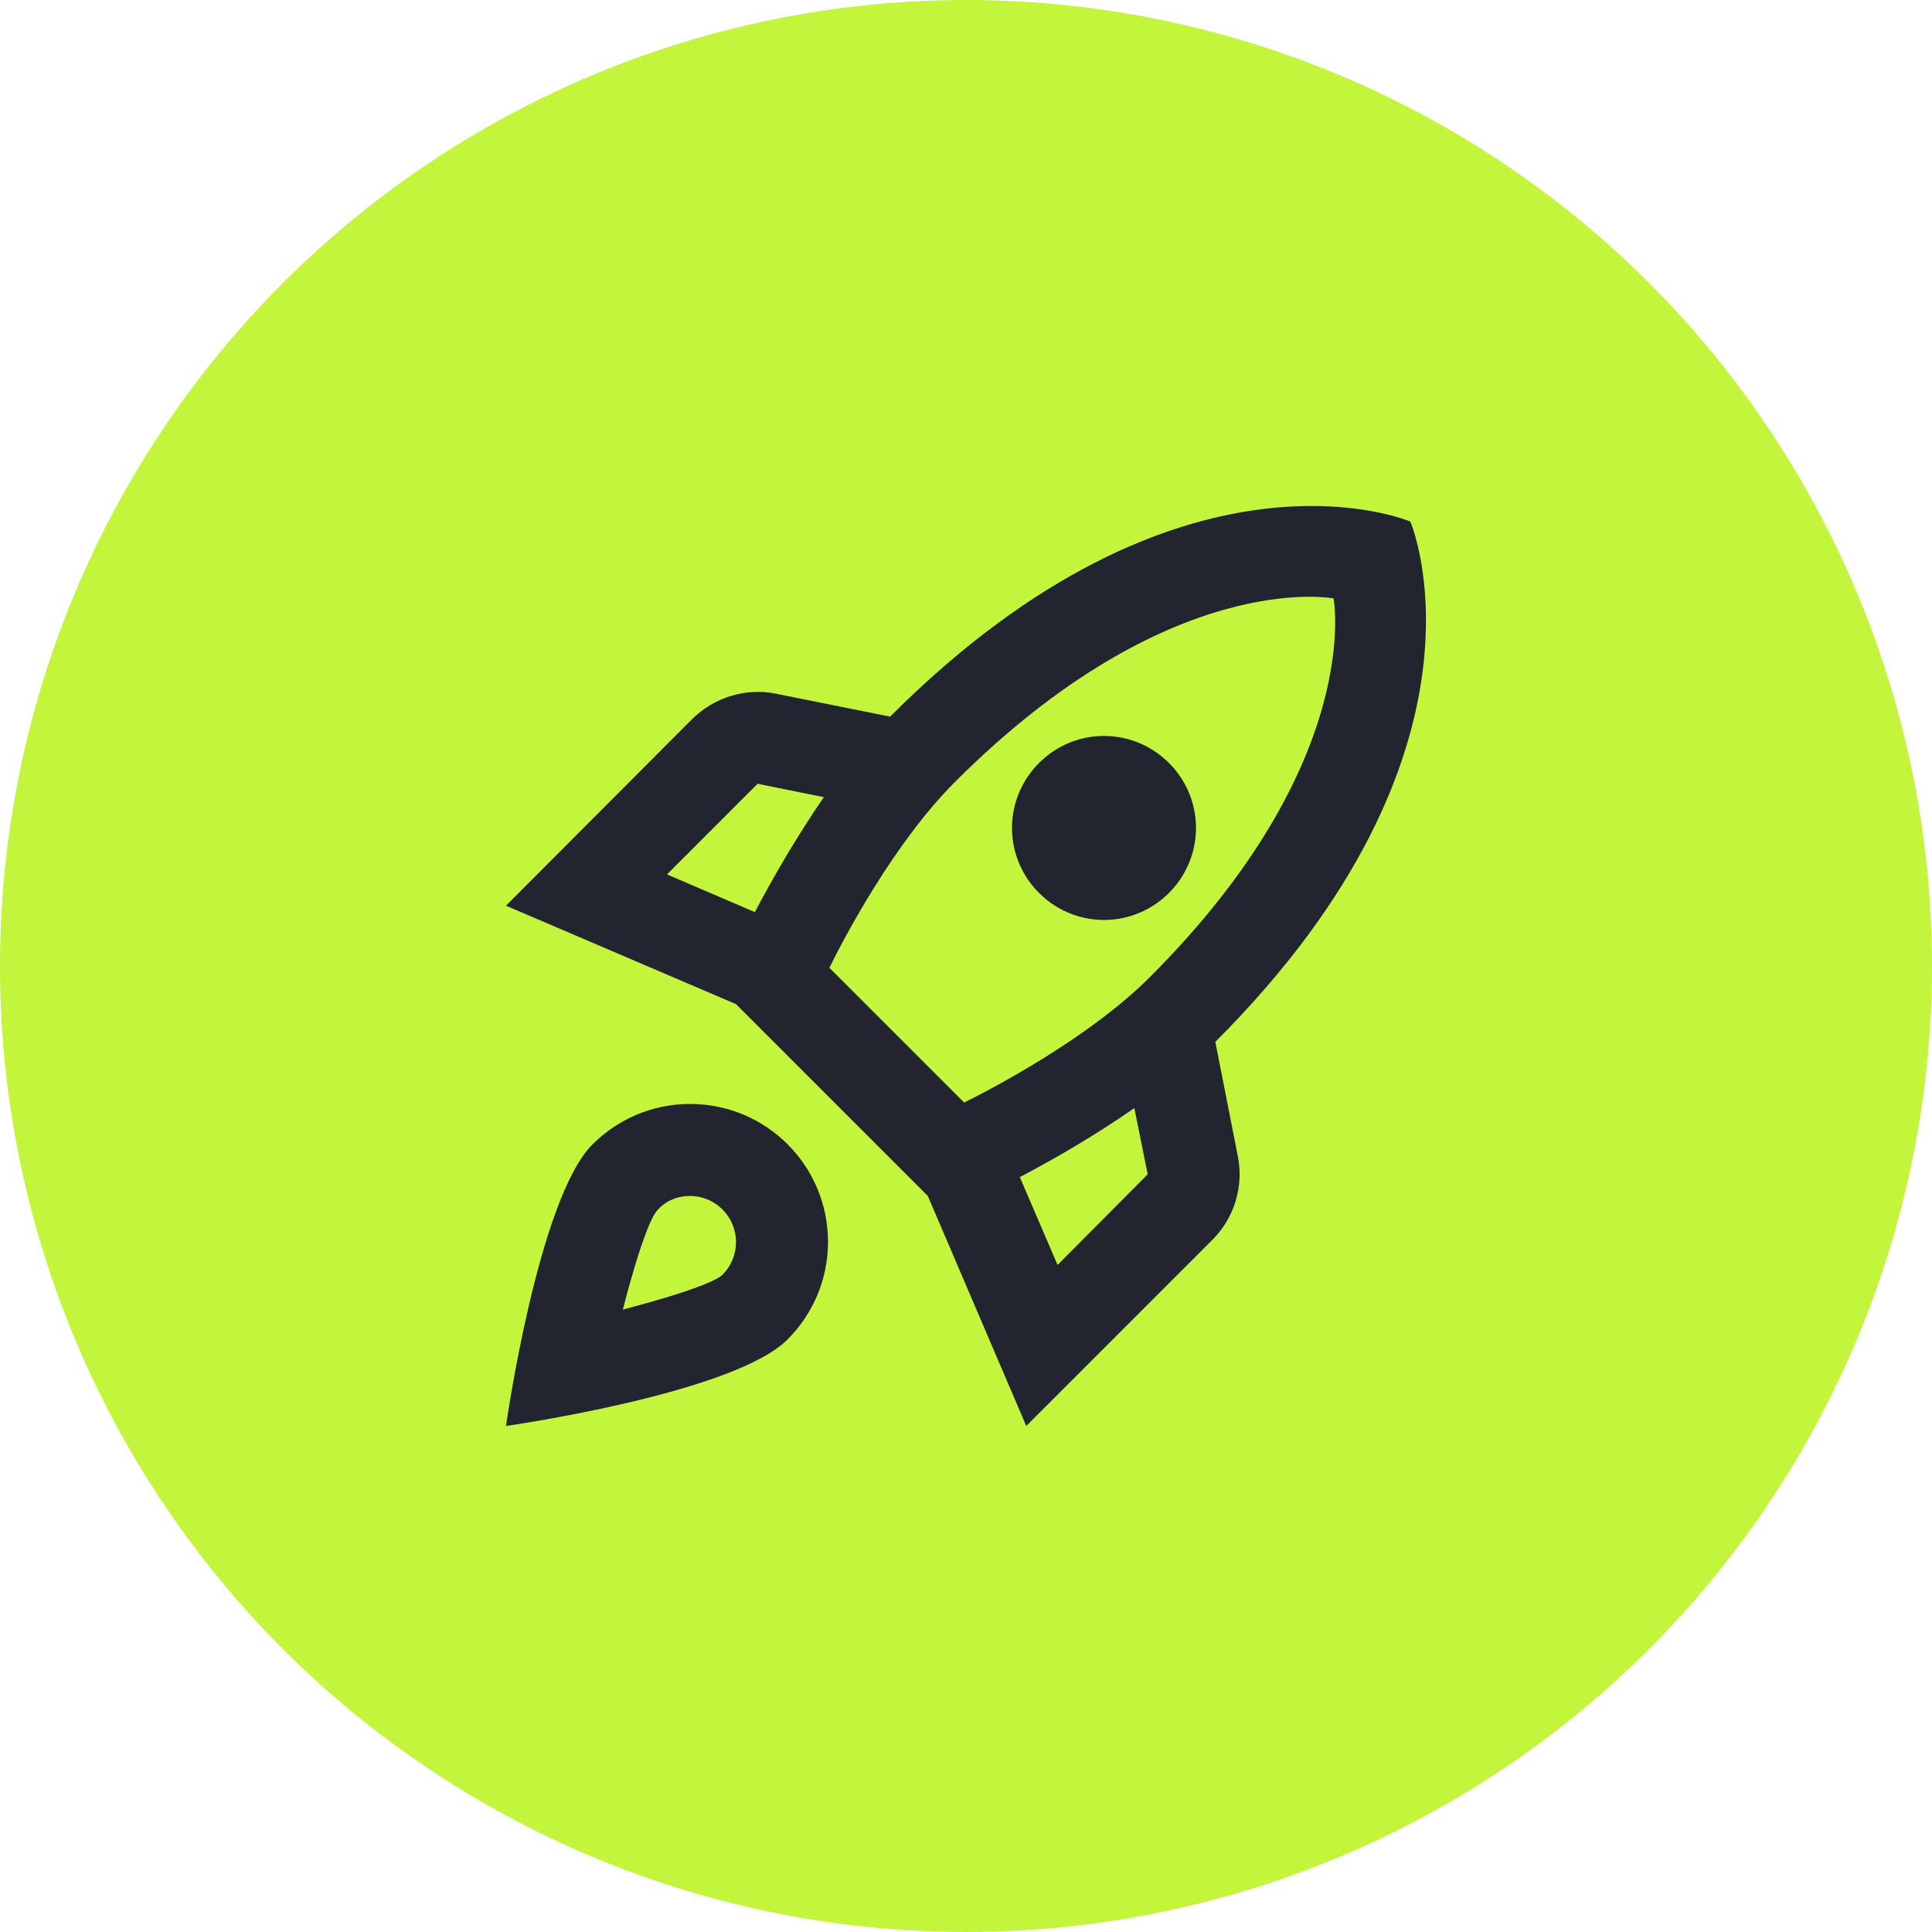 <svg width="42" height="42" viewBox="0 0 42 42" fill="none" xmlns="http://www.w3.org/2000/svg">
<circle cx="21" cy="21" r="21" fill="#C3F53C"/>
<path d="M15 23.999C14.17 23.999 13.42 24.339 12.88 24.879C11.7 26.059 11 30.999 11 30.999C11 30.999 15.94 30.299 17.12 29.119C17.66 28.579 18 27.829 18 26.999C18 25.339 16.66 23.999 15 23.999ZM15.71 27.709C15.43 27.989 13.54 28.469 13.54 28.469C13.54 28.469 14.01 26.589 14.3 26.299C14.47 26.109 14.72 25.999 15 25.999C15.55 25.999 16 26.449 16 26.999C16 27.279 15.89 27.529 15.71 27.709ZM26.42 22.649C32.78 16.289 30.66 11.339 30.66 11.339C30.66 11.339 25.71 9.219 19.35 15.579L16.86 15.079C16.21 14.949 15.53 15.159 15.05 15.629L11 19.689L16 21.829L20.17 25.999L22.31 30.999L26.36 26.949C26.83 26.479 27.04 25.799 26.91 25.139L26.42 22.649ZM16.41 19.829L14.5 19.009L16.47 17.039L17.91 17.329C17.34 18.159 16.83 19.029 16.41 19.829ZM22.99 27.499L22.17 25.589C22.97 25.169 23.84 24.659 24.66 24.089L24.95 25.529L22.99 27.499ZM25 21.239C23.68 22.559 21.62 23.639 20.96 23.969L18.03 21.039C18.35 20.389 19.43 18.329 20.76 16.999C25.44 12.319 28.99 13.009 28.99 13.009C28.99 13.009 29.68 16.559 25 21.239ZM24 19.999C25.1 19.999 26 19.099 26 17.999C26 16.899 25.1 15.999 24 15.999C22.9 15.999 22 16.899 22 17.999C22 19.099 22.9 19.999 24 19.999Z" fill="#22242F"/>
</svg>
